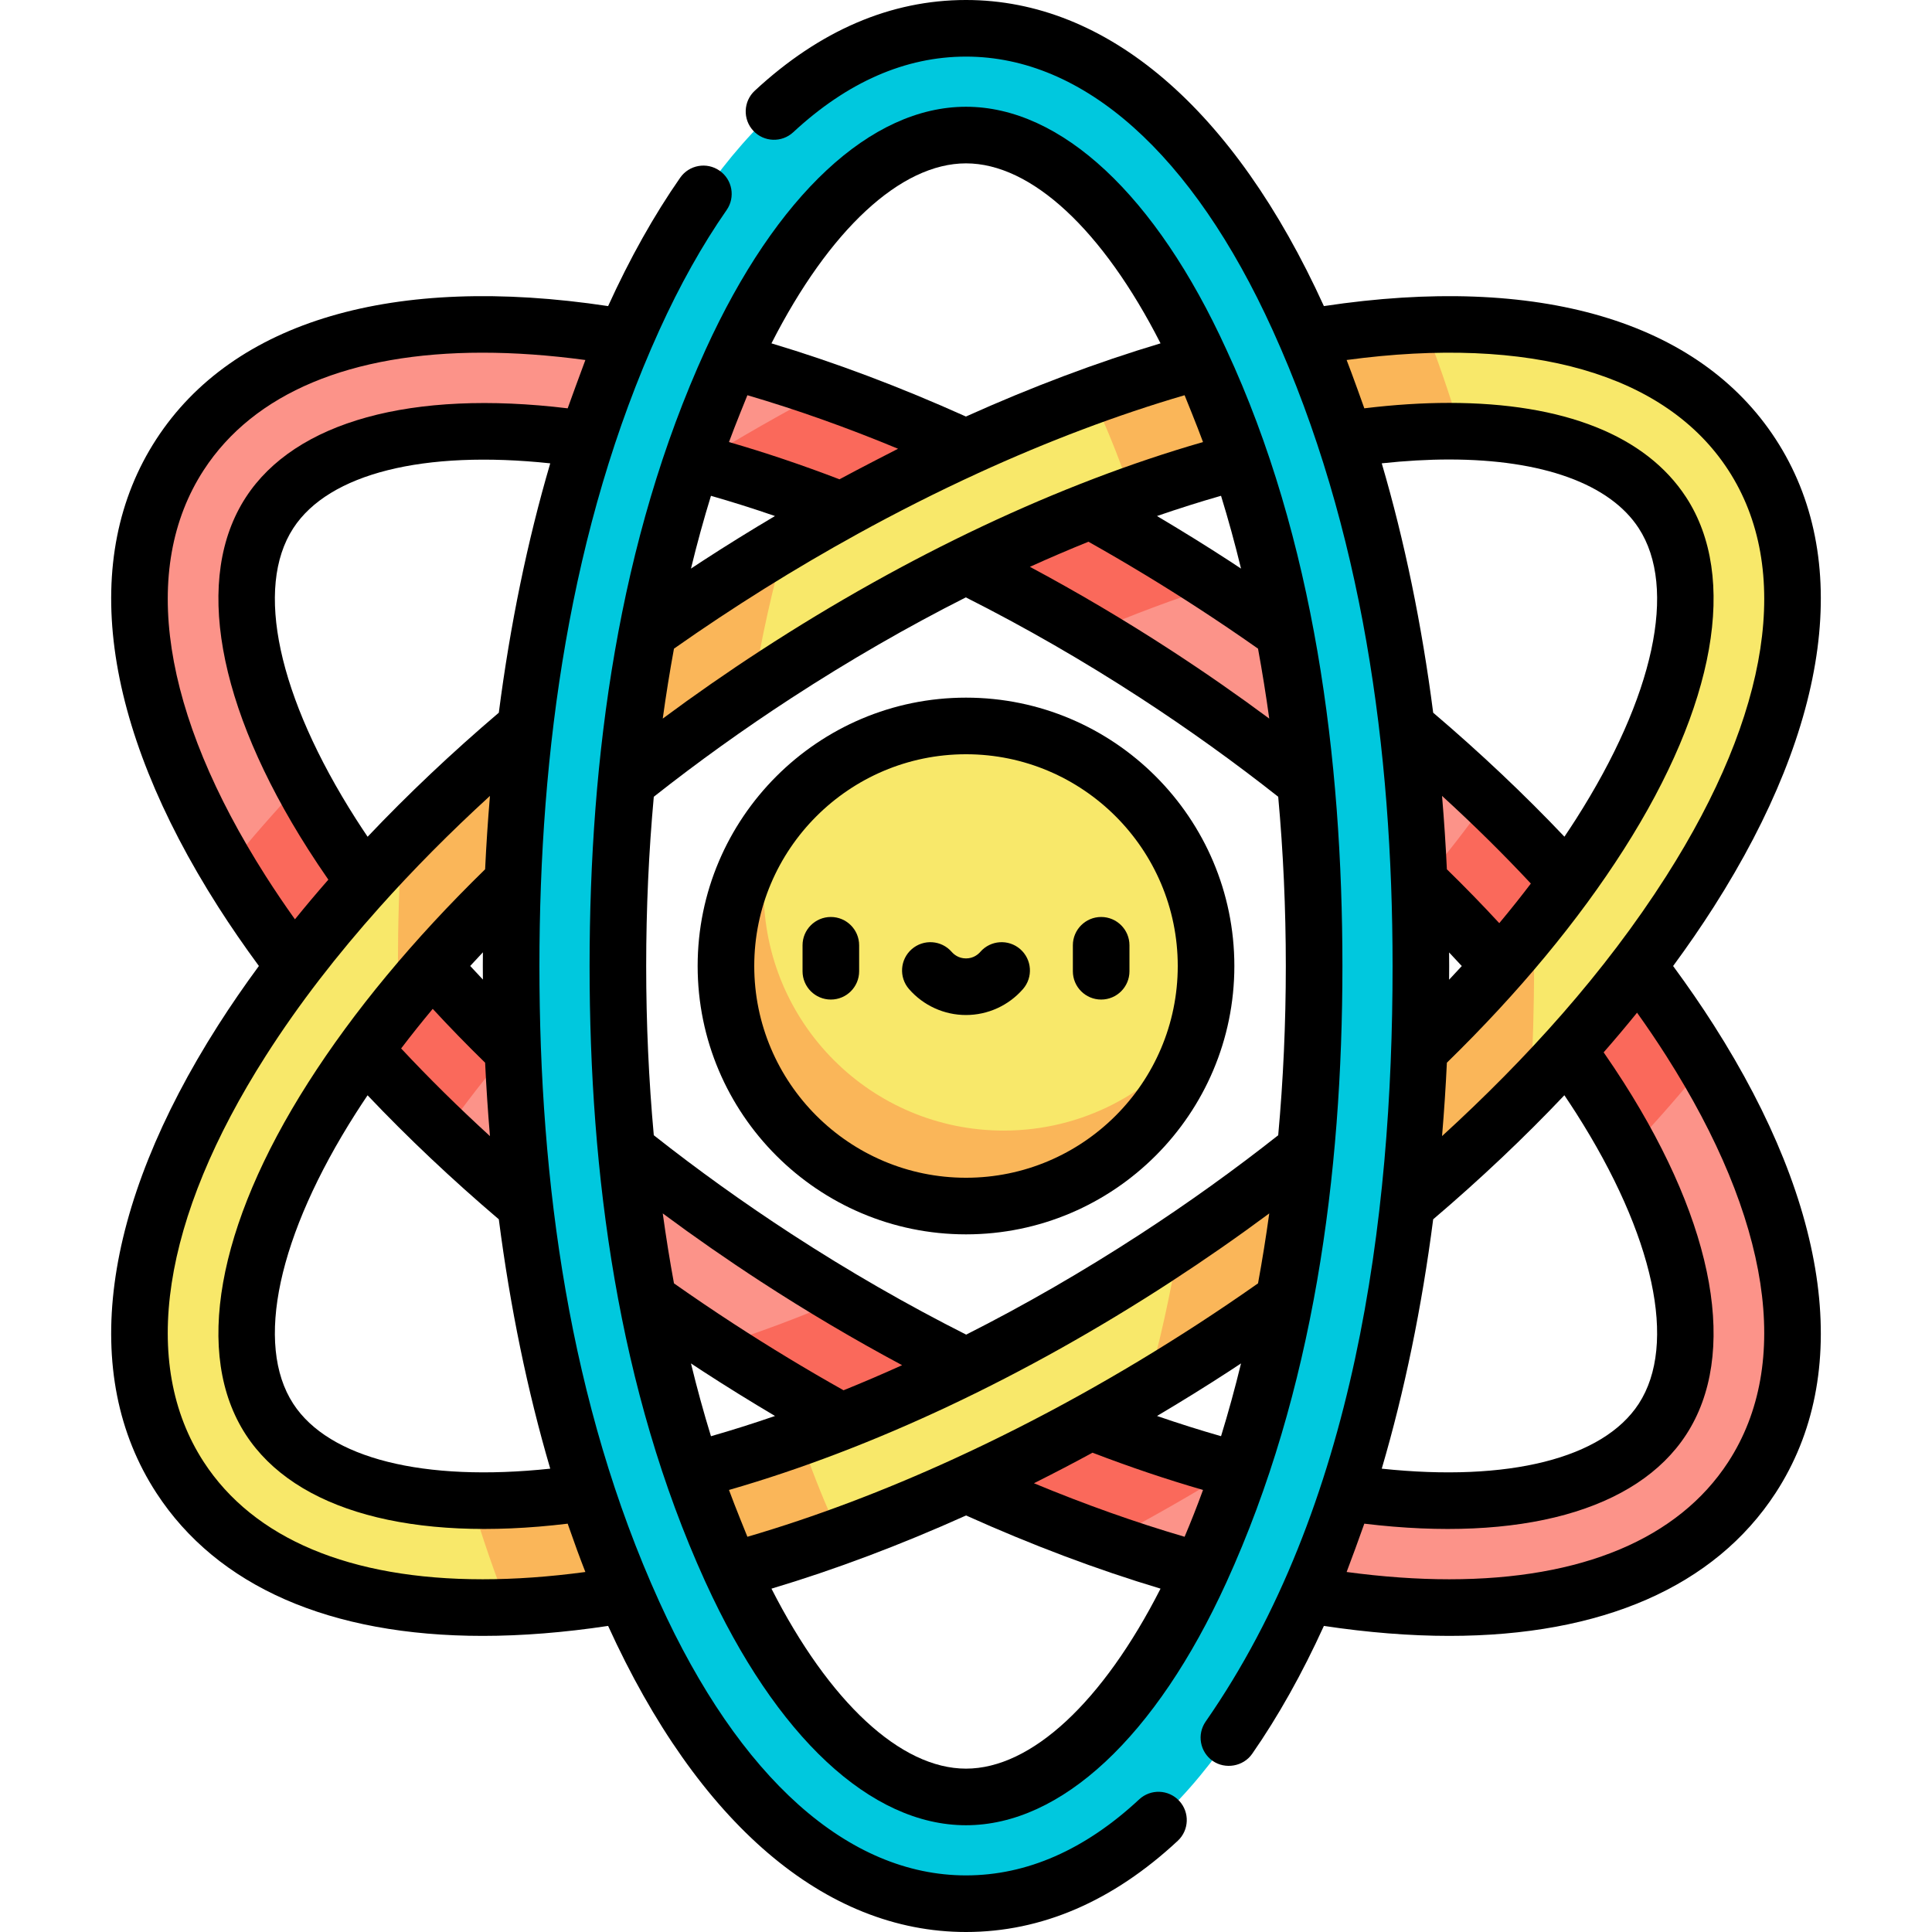<svg id="Capa_1" enable-background="new 0 0 512 512" height="512" viewBox="0 0 512 512" width="512" xmlns="http://www.w3.org/2000/svg"><circle cx="256" cy="256" fill="#f8e86a" r="63.617"/><path d="m266 299.617c-35.134 0-63.616-28.482-63.616-63.617 0-6.259.919-12.3 2.603-18.013-7.916 10.605-12.603 23.762-12.603 38.013 0 35.135 28.482 63.617 63.616 63.617 28.875 0 53.243-19.245 61.013-45.603-11.599 15.54-30.13 25.603-51.013 25.603z" fill="#fab659"/><path d="m384.066 426.027c-10.107 0-20.907-.858-32.336-2.593-50.011-7.596-107.36-31.177-161.481-66.397-54.121-35.221-98.906-78.108-126.105-120.759-29.297-45.942-35.13-87.075-16.422-115.821 18.707-28.746 58.676-40.072 112.55-31.889 50.012 7.597 107.361 31.177 161.481 66.397 54.121 35.221 98.906 78.107 126.105 120.759 29.297 45.942 35.13 87.074 16.422 115.82-14.74 22.647-42.68 34.483-80.214 34.483zm-178.386-92.704c50.812 33.067 104.189 55.136 150.299 62.139 41.636 6.326 72.468-.728 84.587-19.35 12.118-18.621 6.081-49.667-16.564-85.177-25.076-39.323-66.87-79.19-117.682-112.258s-104.188-55.136-150.298-62.139c-41.641-6.326-72.47.728-84.588 19.349-12.119 18.621-6.081 49.667 16.564 85.177 25.077 39.324 66.87 79.191 117.682 112.259z" fill="#fc9389"/><path d="m223.229 344.24c-11.327 4.885-22.513 9.062-33.438 12.494.153.1.305.202.458.302 33.935 22.084 69.139 39.59 103.008 51.45 11.271-5.911 22.505-12.313 33.622-19.182-33.149-8.847-68.731-24.295-103.65-45.064z" fill="#fa695b"/><path d="m117.876 300.176c5.173-7.477 11.018-14.973 17.459-22.427-19.114-18.467-35.191-37.638-47.337-56.684-2.954-4.632-5.618-9.185-8.003-13.647-7.005 7.442-13.594 14.974-19.725 22.56 1.247 2.09 2.527 4.188 3.874 6.3 13.762 21.58 32.033 43.22 53.732 63.898z" fill="#fa695b"/><path d="m288.772 167.76c11.327-4.885 22.513-9.062 33.439-12.494-.153-.1-.305-.202-.458-.302-33.935-22.084-69.138-39.589-103.007-51.45-11.271 5.912-22.505 12.313-33.621 19.182 33.146 8.848 68.727 24.295 103.647 45.064z" fill="#fa695b"/><path d="m447.857 275.723c-13.763-21.582-32.034-43.221-53.732-63.899-5.173 7.477-11.018 14.973-17.459 22.427 19.114 18.467 35.191 37.638 47.336 56.684 2.954 4.632 5.618 9.186 8.003 13.648 7.005-7.442 13.594-14.974 19.726-22.56-1.248-2.09-2.528-4.188-3.874-6.3z" fill="#fa695b"/><path d="m127.935 426.027c-37.538 0-65.474-11.834-80.213-34.483-18.707-28.745-12.875-69.879 16.422-115.82 27.199-42.652 71.984-85.538 126.105-120.759s111.47-58.801 161.481-66.397c53.875-8.181 93.842 3.143 112.549 31.889 18.708 28.746 12.875 69.879-16.422 115.821-27.199 42.652-71.984 85.538-126.105 120.759-54.121 35.221-111.469 58.801-161.481 66.397-11.426 1.735-22.232 2.593-32.336 2.593zm256.077-311.755c-8.647 0-18.028.747-28.033 2.267-46.11 7.003-99.487 29.071-150.299 62.139s-92.605 72.934-117.682 112.258c-22.645 35.51-28.682 66.556-16.564 85.177 12.118 18.62 42.946 25.673 84.588 19.35 46.109-7.003 99.486-29.071 150.298-62.139s92.605-72.934 117.682-112.258c22.645-35.51 28.682-66.556 16.564-85.177-9.207-14.148-29.213-21.617-56.554-21.617z" fill="#f8e86a"/><g fill="#fab659"><path d="m406.439 245.363c-23.833 29.56-56.25 58.566-93.969 83.886-2.255 13.655-5.147 26.704-8.649 38.952 6.006-3.581 11.988-7.298 17.93-11.166 31.704-20.632 60.196-43.896 83.834-68.202.635-10.823.961-21.783.961-32.833.001-3.556-.04-7.1-.107-10.637z"/><path d="m105.561 266.636c23.833-29.559 56.25-58.565 93.968-83.885 2.255-13.655 5.147-26.704 8.649-38.951-6.006 3.581-11.988 7.298-17.93 11.165-31.704 20.632-60.196 43.896-83.834 68.201-.635 10.824-.961 21.784-.961 32.834.001 3.556.042 7.1.108 10.636z"/><path d="m160.271 423.433c19.858-3.016 40.874-8.561 62.383-16.345-.563-1.178-1.128-2.38-1.693-3.626-3.222-7.097-6.176-14.659-8.855-22.621-19.4 6.959-38.284 11.917-56.083 14.62-11.219 1.704-21.645 2.428-31.14 2.225 2.934 9.782 6.177 19.21 9.73 28.211 8.148-.291 16.709-1.105 25.658-2.464z"/><path d="m384.012 114.272c1.047 0 2.079.015 3.104.037-2.932-9.778-6.175-19.203-9.727-28.201-8.15.292-16.708 1.101-25.66 2.46-19.857 3.016-40.873 8.561-62.383 16.345.563 1.178 1.127 2.379 1.693 3.625 3.222 7.097 6.176 14.66 8.855 22.622 19.4-6.959 38.284-11.917 56.084-14.62 10.006-1.521 19.387-2.268 28.034-2.268z"/></g><path d="m256 504.5c-34.297 0-65.592-27.324-88.118-76.939-20.912-46.06-32.429-106.989-32.429-171.561s11.517-125.5 32.429-171.561c22.527-49.615 53.821-76.939 88.118-76.939 34.298 0 65.592 27.324 88.118 76.939 20.912 46.061 32.429 106.989 32.429 171.561s-11.517 125.501-32.429 171.561c-22.526 49.615-53.82 76.939-88.118 76.939zm0-468.708c-22.217 0-44.945 21.994-62.356 60.342-19.28 42.466-29.898 99.241-29.898 159.865 0 60.625 10.618 117.399 29.898 159.865 17.411 38.349 40.139 60.343 62.356 60.343s44.945-21.994 62.356-60.343c19.281-42.466 29.898-99.24 29.898-159.865 0-60.624-10.618-117.399-29.898-159.865-17.411-38.348-40.138-60.342-62.356-60.342z" fill="#00c8de"/><path d="m220.182 243.01c-4.142 0-7.5 3.358-7.5 7.5v6.883c0 4.143 3.358 7.5 7.5 7.5s7.5-3.357 7.5-7.5v-6.883c0-4.142-3.358-7.5-7.5-7.5z"/><path d="m291.819 264.893c4.142 0 7.5-3.357 7.5-7.5v-6.883c0-4.142-3.358-7.5-7.5-7.5s-7.5 3.358-7.5 7.5v6.883c0 4.142 3.358 7.5 7.5 7.5z"/><path d="m271.098 262.116c2.722-3.123 2.396-7.86-.726-10.582s-7.86-2.397-10.582.726c-.563.646-1.804 1.73-3.79 1.73-1.985 0-3.226-1.084-3.789-1.729-2.721-3.123-7.459-3.448-10.582-.727s-3.448 7.458-.727 10.582c3.807 4.369 9.31 6.875 15.098 6.875 5.787-.001 11.29-2.507 15.098-6.875z"/><path d="m327.117 256c0-39.214-31.903-71.117-71.116-71.117-39.214 0-71.117 31.903-71.117 71.117s31.903 71.117 71.117 71.117c39.213 0 71.116-31.903 71.116-71.117zm-127.233 0c0-30.943 25.174-56.117 56.117-56.117 30.942 0 56.116 25.174 56.116 56.117s-25.174 56.117-56.117 56.117c-30.942 0-56.116-25.174-56.116-56.117z"/><path d="m210.221 35.04c14.329-13.298 29.732-20.04 45.779-20.04 31.182 0 60.051 25.762 81.289 72.54 23.813 52.45 31.758 111.263 31.758 168.46 0 67.482-10.035 143.462-49.529 200.224-2.366 3.4-1.527 8.074 1.872 10.44 3.303 2.298 8.097 1.496 10.44-1.873 6.874-9.88 13.27-21.289 19.013-33.908 11.621 1.753 22.798 2.644 33.222 2.644 40.456 0 70.367-13.103 86.499-37.892 20.407-31.357 14.588-75.375-16.384-123.943-3.274-5.134-6.896-10.393-10.788-15.687 3.855-5.241 7.462-10.479 10.788-15.695 30.972-48.569 36.791-92.587 16.384-123.944-20.376-31.311-62.888-43.823-119.721-35.247-23.807-52.311-57.483-81.119-94.843-81.119-19.954 0-38.79 8.09-55.982 24.044-3.036 2.818-3.213 7.563-.396 10.599 2.817 3.037 7.563 3.214 10.599.397zm155.957 87.746c6.232-.668 12.207-1.014 17.834-1.014 24.775 0 42.626 6.466 50.267 18.207 10.29 15.812 4.084 44.617-16.601 77.054-.999 1.566-2.035 3.134-3.088 4.702-10.628-11.208-22.288-22.224-34.781-32.863-3.011-23.32-7.595-45.552-13.631-66.086zm17.849 129.619c1.13 1.201 2.26 2.401 3.363 3.606-1.106 1.207-2.227 2.414-3.363 3.619.008-1.209.02-2.418.02-3.63 0-1.2-.012-2.396-.02-3.595zm-.588-22.031c-.305-6.442-.726-12.831-1.258-19.16-.008-.097-.014-.195-.022-.292 8.333 7.613 16.203 15.379 23.536 23.229-2.658 3.494-5.454 6.999-8.37 10.495-4.437-4.805-9.083-9.58-13.886-14.272zm-3.63 92.754c12.499-10.645 24.147-21.666 34.769-32.875 1.07 1.59 2.113 3.167 3.1 4.714 20.685 32.437 26.891 61.242 16.601 77.054-9.448 14.518-34.591 20.752-68.1 17.19 6.036-20.533 10.619-42.764 13.63-66.083zm78.184 64.325c-13.229 20.329-38.792 31.074-73.927 31.074-8.549 0-17.68-.649-27.195-1.933.739-1.89 3.878-10.438 4.689-12.804 41.31 4.998 72.204-3.476 85.292-23.587 13.793-21.195 7.77-55.202-16.526-93.301-1.671-2.62-3.458-5.303-5.341-8.018 3.042-3.476 5.998-6.985 8.854-10.511 2.742 3.844 5.315 7.65 7.695 11.382 27.621 43.316 33.466 81.563 16.459 107.698zm0-262.906c17.008 26.134 11.163 64.382-16.459 107.697-16.313 25.58-36.976 48.348-59.316 68.778-.019.018-.038.035-.058.053.009-.101.014-.202.023-.302.531-6.324.952-12.708 1.256-19.145 19.058-18.606 34.824-37.613 46.887-56.53 24.295-38.099 30.319-72.106 16.526-93.301-10.654-16.372-32.383-25.025-62.839-25.025-7.069 0-14.599.482-22.453 1.437-.121-.354-3.17-8.917-4.689-12.804 48.743-6.586 84.567 3.703 101.122 29.142z"/><path d="m41.435 395.635c16.132 24.789 46.043 37.892 86.5 37.892 10.426 0 21.602-.891 33.222-2.644 23.808 52.31 57.484 81.117 94.843 81.117 20.011 0 38.891-8.131 56.117-24.166 3.032-2.822 3.202-7.568.379-10.6s-7.568-3.202-10.6-.379c-14.359 13.367-29.801 20.145-45.896 20.145-31.182 0-60.05-25.762-81.289-72.54-23.826-52.477-31.758-111.235-31.758-168.46 0-56.785 8.005-116.157 31.758-168.46 5.413-11.922 11.417-22.644 17.846-31.867 2.369-3.398 1.534-8.073-1.864-10.441-3.398-2.369-8.074-1.534-10.441 1.864-6.909 9.912-13.332 21.359-19.095 34.022-56.828-8.578-99.343 3.934-119.721 35.248-20.408 31.357-14.589 75.375 16.384 123.944 3.275 5.137 6.898 10.396 10.788 15.686-3.855 5.241-7.462 10.479-10.788 15.695-30.973 48.569-36.792 92.586-16.385 123.944zm104.386-6.424c-33.513 3.561-58.654-2.675-68.1-17.189-10.29-15.812-4.084-44.617 16.601-77.054.999-1.566 2.035-3.134 3.088-4.703 10.627 11.208 22.287 22.224 34.781 32.863 3.011 23.319 7.594 45.549 13.63 66.083zm-17.847-129.616c-1.13-1.201-2.26-2.401-3.363-3.606 1.106-1.207 2.228-2.414 3.363-3.619-.008 1.209-.02 2.417-.02 3.63 0 1.2.012 2.397.02 3.595zm.588 22.031c.305 6.443.726 12.833 1.258 19.163.008.097.014.194.022.291-8.333-7.613-16.203-15.38-23.536-23.229 2.657-3.494 5.454-7 8.37-10.495 4.436 4.803 9.081 9.577 13.886 14.27zm3.629-92.753c-12.499 10.645-24.148 21.666-34.769 32.875-1.07-1.59-2.113-3.167-3.1-4.715-20.686-32.437-26.891-61.242-16.601-77.054 9.448-14.517 34.59-20.751 68.1-17.189-6.036 20.533-10.619 42.764-13.63 66.083zm-78.184-64.326c13.292-20.426 38.999-31.084 73.844-31.084 8.555 0 17.67.644 27.278 1.942-.741 1.896-4.568 12.451-4.689 12.805-41.307-4.997-72.205 3.476-85.292 23.586-13.793 21.194-7.77 55.201 16.526 93.3 1.671 2.621 3.458 5.304 5.341 8.019-3.041 3.475-5.998 6.985-8.853 10.511-2.74-3.842-5.314-7.648-7.695-11.382-27.622-43.314-33.468-81.562-16.46-107.697zm16.46 155.209c8.871-13.911 19.089-26.969 30.073-39.269 8.921-9.996 18.73-19.898 29.3-29.562-.01.114-.016.229-.026.343-.529 6.311-.949 12.681-1.253 19.104-19.057 18.606-34.824 37.613-46.887 56.529-24.296 38.1-30.319 72.106-16.526 93.301 13.086 20.108 43.982 28.582 85.292 23.586.121.353.25.696.371 1.048 1.363 3.946 2.798 7.869 4.318 11.757-9.513 1.283-18.644 1.932-27.195 1.932-35.134 0-60.698-10.745-73.927-31.074-17.008-26.133-11.162-64.38 16.46-107.695z"/><path d="m324.996 419.373c23.126-50.669 30.759-108.076 30.759-163.373 0-54.702-7.394-113.097-30.757-163.369-18.662-40.893-43.794-64.339-68.998-64.339-25.199 0-50.327 23.438-68.992 64.326-23.136 50.681-30.762 108.08-30.762 163.382 0 55.038 7.519 112.174 30.552 162.926.006.013.012.026.018.04.017.037.034.072.051.109 0 0 .129.278.134.288 18.662 40.897 43.795 64.346 69.001 64.346 25.201-.001 50.33-23.444 68.994-64.336zm8.394-247.474c1.114 6.063 2.107 12.253 2.974 18.536-8.402-6.234-17.085-12.272-25.953-18.043-12.25-7.973-24.807-15.401-37.479-22.177 5.203-2.355 10.388-4.578 15.519-6.651 9.869 5.544 19.68 11.484 29.21 17.687 5.233 3.405 10.512 6.979 15.729 10.648zm-4.503-21.216c-1.015-.671-2.031-1.345-3.044-2.004-6.308-4.105-12.743-8.081-19.23-11.927 5.705-1.964 11.369-3.762 16.974-5.364 1.92 6.24 3.69 12.677 5.3 19.295zm-72.887-107.391c17.332 0 36.259 17.663 51.555 47.698-16.919 5.064-34.21 11.587-51.573 19.396-17.454-7.85-34.738-14.361-51.538-19.394 15.296-30.036 34.224-47.7 51.556-47.7zm-62.773 73.75c1.469-4.027 4.76-12.109 4.842-12.304 13.029 3.815 26.391 8.563 39.924 14.185-.137.068-10.529 5.382-15.52 8.097-9.938-3.81-19.747-7.115-29.286-9.87.014-.036.027-.072.04-.108zm-4.815 14.353c5.563 1.594 11.224 3.376 16.964 5.357-6.442 3.822-12.855 7.786-19.218 11.926-1.012.659-2.029 1.333-3.044 2.004 1.609-6.615 3.378-13.049 5.298-19.287zm-9.801 40.504c15.678-11.028 31.956-21.197 48.746-30.445 10.306-5.678 20.999-11.09 31.769-16.027.013-.006.024-.015.037-.021 18.468-8.465 36.854-15.428 54.768-20.668.079.187 3.371 8.271 4.843 12.306.013.035.025.069.037.104-37.999 10.945-78.347 29.944-117.222 55.244-8.869 5.771-17.551 11.809-25.953 18.042.868-6.282 1.861-12.473 2.975-18.535zm-7.365 84.101c0-15.266.686-30.271 2.017-44.852 11.581-9.14 23.843-17.942 36.509-26.184 15.261-9.932 30.737-18.849 46.183-26.652 15.645 7.892 31.196 16.838 46.275 26.652 12.664 8.241 24.926 17.044 36.509 26.185 1.331 14.58 2.017 29.586 2.017 44.852s-.686 30.271-2.017 44.852c-11.582 9.141-23.845 17.943-36.509 26.185-15.261 9.932-30.737 18.849-46.183 26.652-15.644-7.892-31.196-16.838-46.275-26.652-12.666-8.243-24.929-17.045-36.509-26.185-1.331-14.581-2.017-29.587-2.017-44.853zm7.365 84.102c-1.114-6.062-2.107-12.253-2.974-18.536 8.401 6.234 17.084 12.271 25.953 18.043 12.251 7.973 24.808 15.401 37.48 22.177-5.203 2.355-10.388 4.578-15.519 6.651-9.864-5.541-19.676-11.482-29.211-17.687-5.23-3.403-10.509-6.978-15.729-10.648zm4.503 21.216c1.015.67 2.031 1.345 3.044 2.004 6.311 4.106 12.745 8.082 19.23 11.927-5.705 1.964-11.369 3.762-16.974 5.364-1.92-6.24-3.69-12.677-5.3-19.295zm10.112 33.636c-.012-.034-.024-.067-.036-.101 37.998-10.945 78.347-29.945 117.222-55.245 8.867-5.771 17.551-11.809 25.953-18.043-.867 6.282-1.86 12.473-2.974 18.536-5.216 3.668-10.496 7.243-15.729 10.648-20.7 13.461-42.338 25.532-64.787 35.823-.011.005-.021.013-.033.018-18.47 8.467-36.858 15.43-54.772 20.671-.084-.197-3.377-8.282-4.844-12.307zm62.774 73.754c-17.332 0-36.258-17.663-51.554-47.697 16.918-5.064 34.21-11.587 51.572-19.396 17.454 7.85 34.738 14.361 51.537 19.393-15.295 30.036-34.222 47.7-51.555 47.7zm62.737-73.651c-1.501 4.107-3.099 8.179-4.806 12.205-13.029-3.815-26.391-8.563-39.924-14.185.128-.064.255-.132.383-.196 5.09-2.549 10.138-5.181 15.137-7.901 9.938 3.81 19.749 7.116 29.286 9.87-.026.069-.051.138-.076.207zm-12.111-19.809c6.442-3.821 12.855-7.786 19.218-11.926 1.012-.659 2.028-1.333 3.043-2.004-1.61 6.615-3.379 13.049-5.298 19.287-5.563-1.593-11.224-3.375-16.963-5.357z"/></svg>